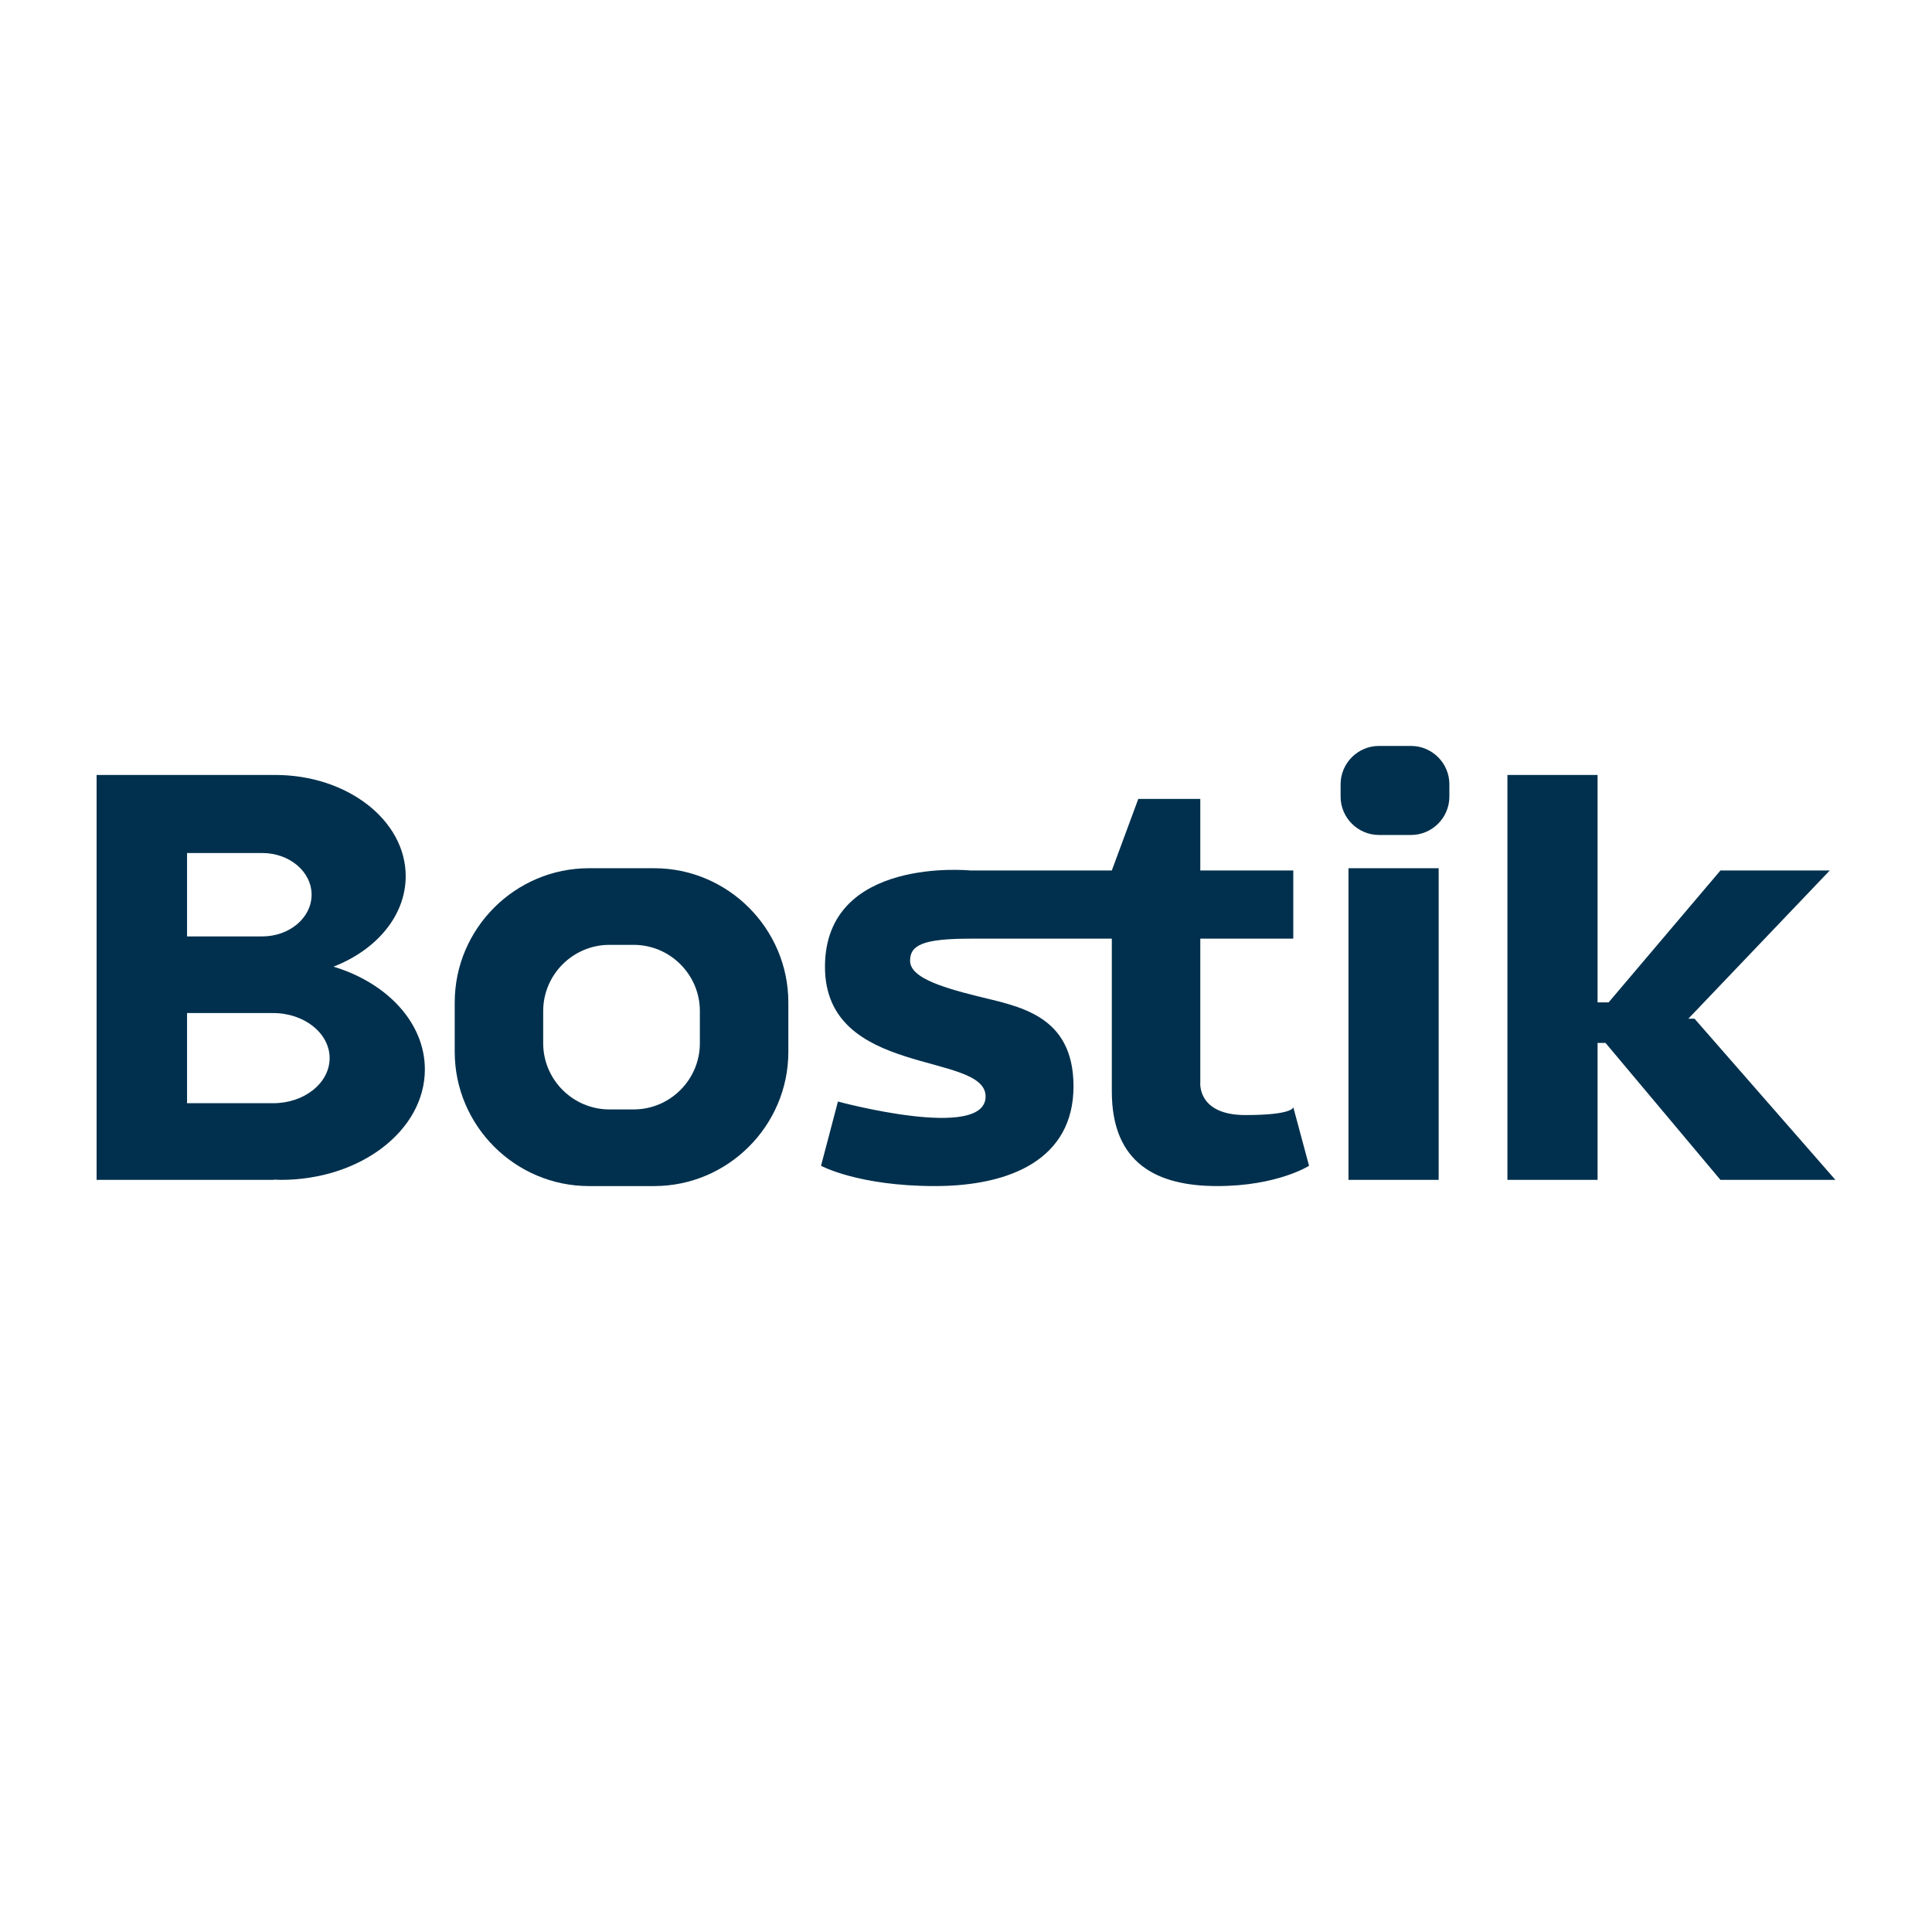 <?xml version="1.0" encoding="utf-8"?>
<!-- Generator: Adobe Illustrator 16.0.0, SVG Export Plug-In . SVG Version: 6.00 Build 0)  -->
<!DOCTYPE svg PUBLIC "-//W3C//DTD SVG 1.1//EN" "http://www.w3.org/Graphics/SVG/1.1/DTD/svg11.dtd">
<svg version="1.1" id="Calque_2" xmlns="http://www.w3.org/2000/svg" xmlns:xlink="http://www.w3.org/1999/xlink" x="0px" y="0px"
	 width="500px" height="500px" viewBox="0 0 500 500" enable-background="new 0 0 500 500" xml:space="preserve">
<g>
	<rect x="348.991" y="224.695" fill="#00304D" width="23.333" height="80.652"/>
	<path fill="#00304D" d="M365.173,193.048h-8.303c-5.459,0-9.923,4.466-9.923,9.923v3.198c0,5.457,4.464,9.923,9.923,9.923h8.303
		c5.459,0,9.923-4.466,9.923-9.923v-3.198C375.096,197.514,370.632,193.048,365.173,193.048z"/>
	<polygon fill="#00304D" points="438.541,263.639 436.941,263.639 473.54,225.28 445.248,225.28 416.316,259.407 413.451,259.407 
		413.451,200.558 390.119,200.558 390.119,305.348 413.451,305.348 413.451,269.907 415.506,269.907 445.248,305.348 475,305.348 	
		"/>
	<path fill="#00304D" d="M169.295,224.695h-16.887c-19.099,0-34.726,15.628-34.726,34.727v12.804
		c0,19.101,15.627,34.727,34.726,34.727h16.887c19.1,0,34.727-15.626,34.727-34.727v-12.804
		C204.022,240.323,188.395,224.695,169.295,224.695z M181.125,269.995c0,9.419-7.705,17.123-17.124,17.123h-6.299
		c-9.418,0-17.124-7.704-17.124-17.123v-8.341c0-9.419,7.706-17.124,17.124-17.124h6.299c9.418,0,17.124,7.705,17.124,17.124
		V269.995z"/>
	<path fill="#00304D" d="M322.302,288.576c-12.545,0-11.666-8.458-11.666-8.458v-37.192H334.7V225.28h-24.064v-18.522h-16.045
		l-6.854,18.522h-36.605c0,0-37.629-3.792-37.629,24.939s41.567,21.877,41.567,33.545s-38.213,1.313-38.213,1.313l-4.375,16.626
		c0,0,9.627,5.25,29.461,5.25c19.833,0,35.879-7.146,35.879-25.814c0-18.668-14.438-20.711-24.939-23.336
		c-10.501-2.625-17.357-5.104-17.357-9.188c0-4.083,3.502-5.688,15.607-5.688h36.605c0,11.731,0,28.435,0,39.525
		c0,18.668,11.666,24.501,27.273,24.501c15.604,0,23.771-5.25,23.771-5.25l-4.081-15.168
		C334.7,286.534,334.844,288.576,322.302,288.576z"/>
	<path fill="#00304D" d="M86.303,250.173c11.072-4.299,18.692-13.157,18.692-23.418c0-14.467-15.116-26.197-33.763-26.197
		c-0.123,0-0.242,0.014-0.364,0.015v-0.015H25v104.79h45.868v-0.07c0.607,0.022,1.207,0.07,1.822,0.07
		c20.581,0,37.265-12.798,37.265-28.585C109.954,264.664,100.143,254.347,86.303,250.173z M48.408,220.759h19.069v0.017
		c0.131-0.003,0.26-0.017,0.392-0.017c7.053,0,12.771,4.832,12.771,10.792c0,5.961-5.717,10.793-12.771,10.793
		c-0.132,0-0.261-0.014-0.392-0.017v0.017H48.408V220.759z M70.687,285.512c-0.151,0-0.298-0.016-0.449-0.019v0.019h-21.83v-23.334
		h21.83v0.019c0.15-0.004,0.297-0.019,0.449-0.019c8.075,0,14.62,5.225,14.62,11.668C85.306,280.29,78.761,285.512,70.687,285.512z"
		/>
</g>
</svg>

